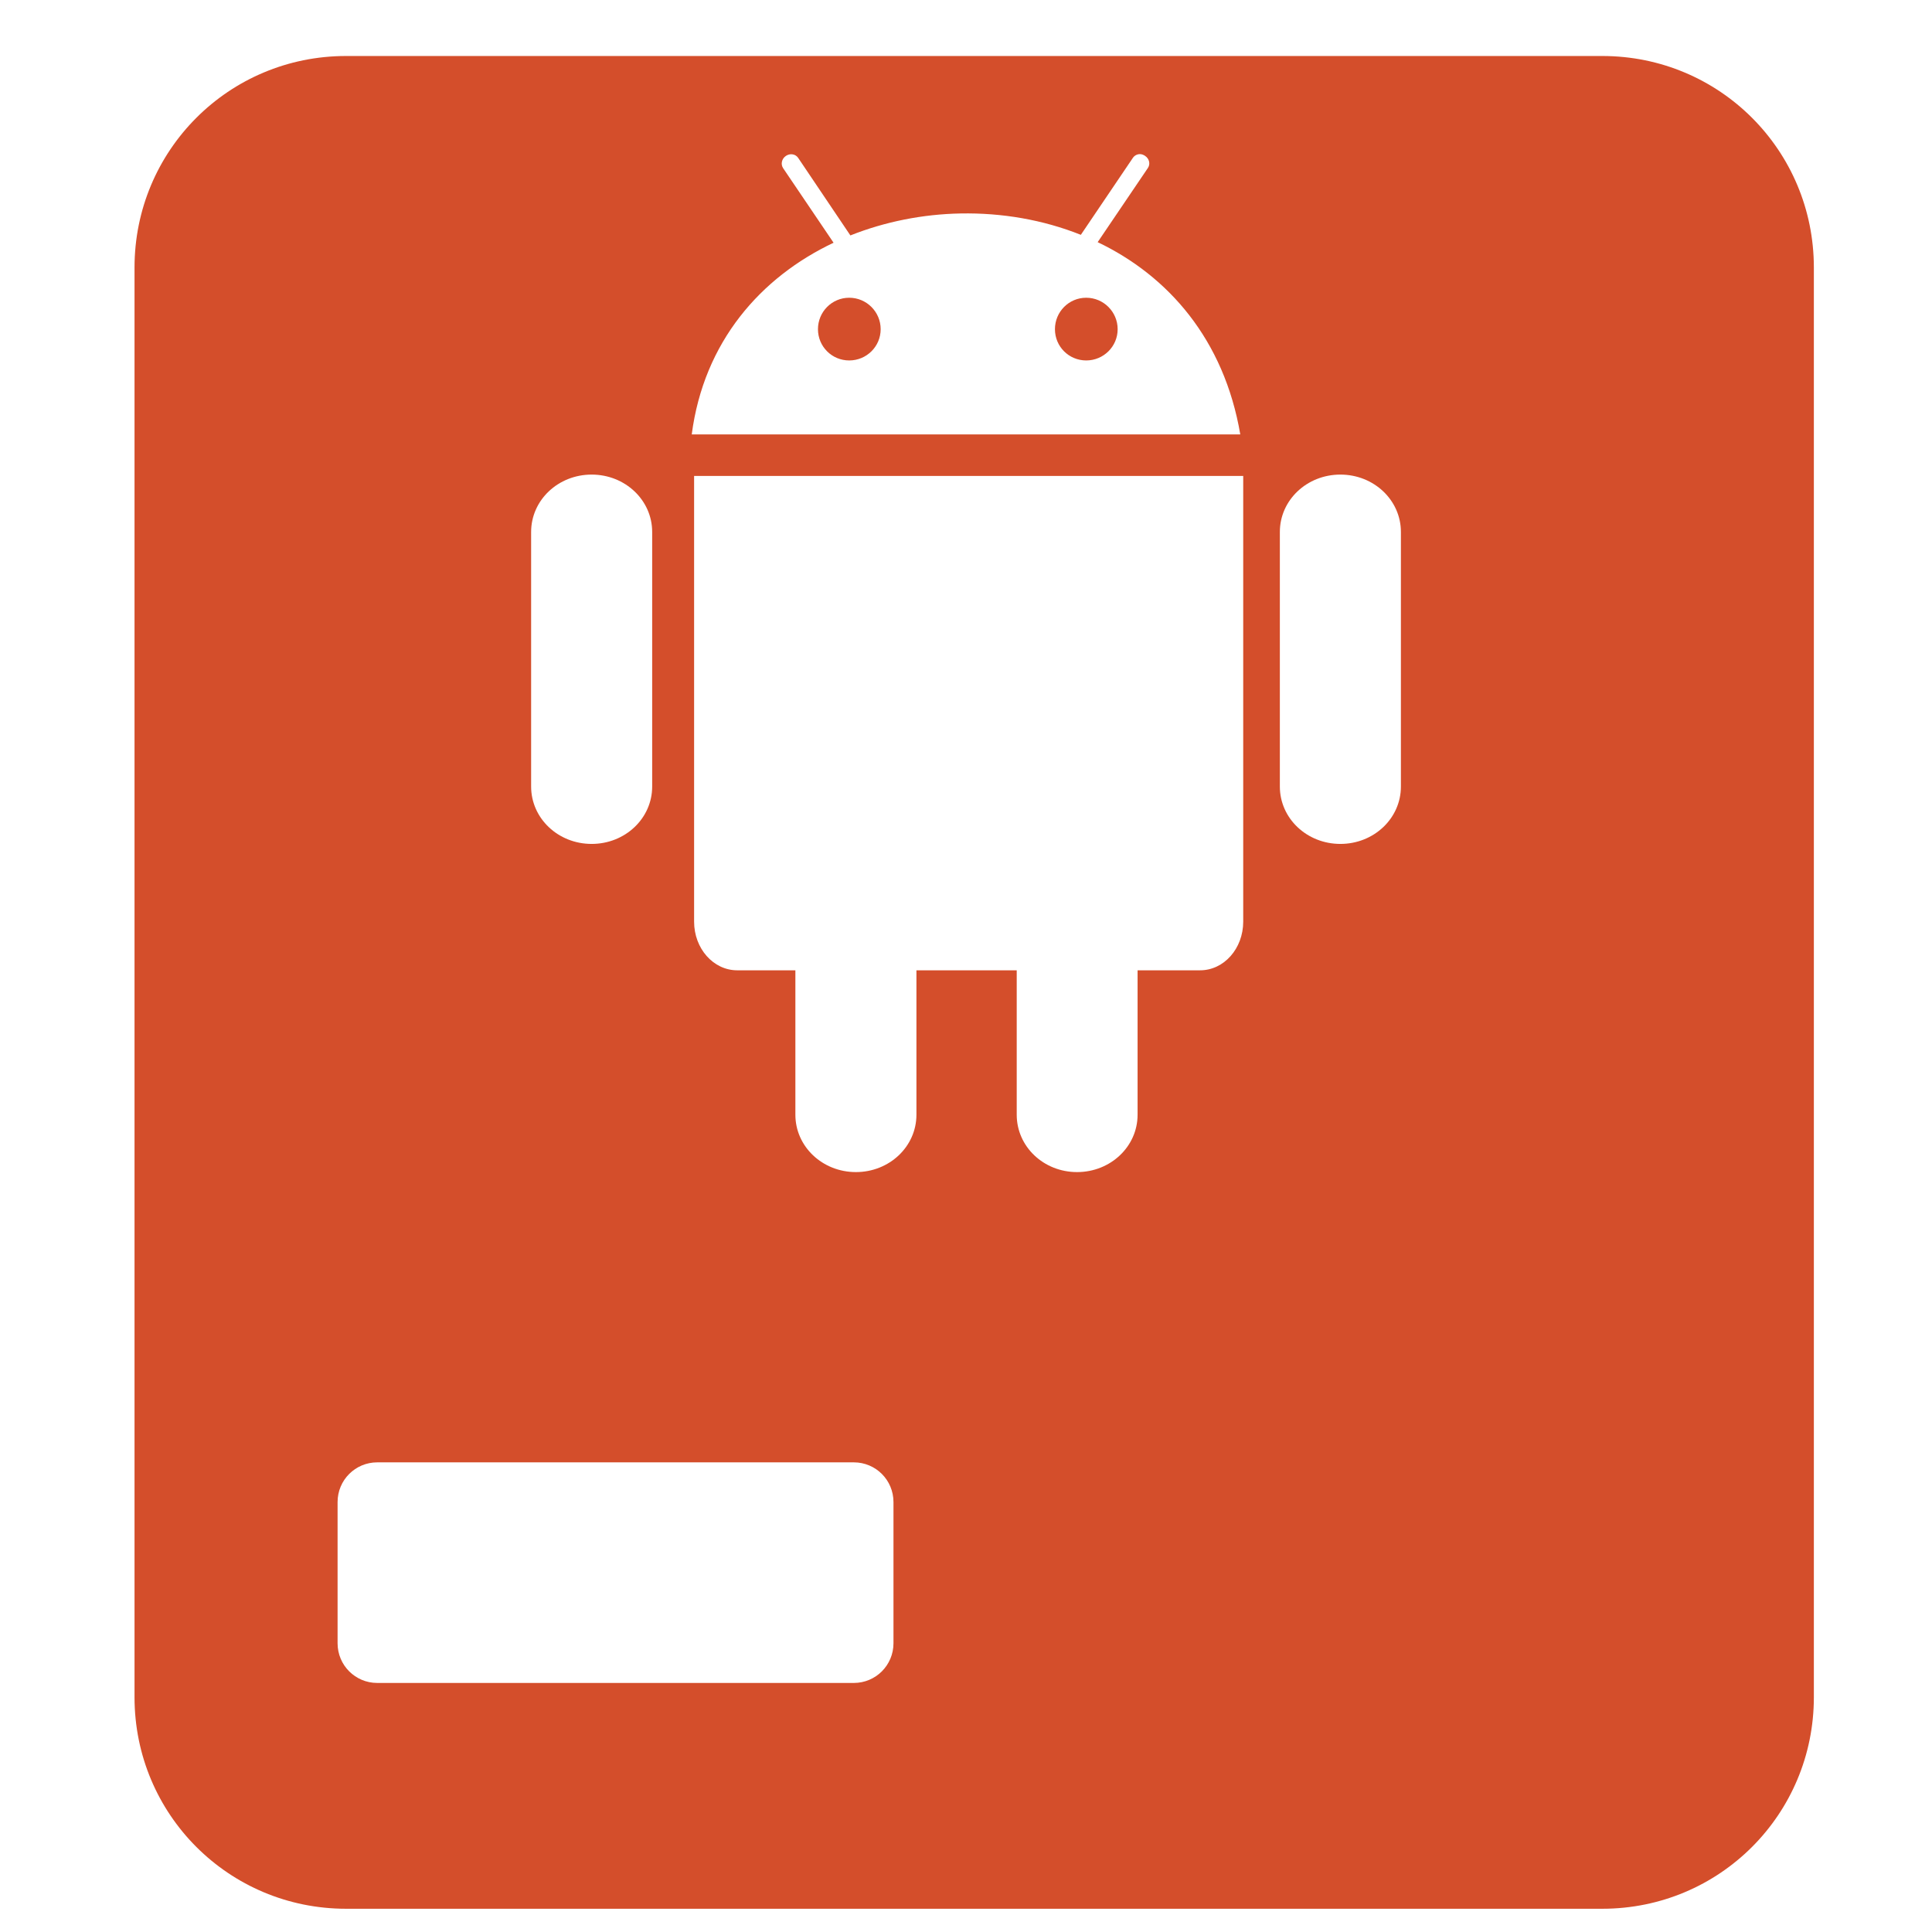 <svg viewBox="0 0 512 512" xmlns="http://www.w3.org/2000/svg">
 <path d="m91.711 14.84c-31.057 0-56.061 25.001-56.061 56.059v378.881c0 31.057 25.003 56.061 56.061 56.061h332.92c31.057 0 56.061-25.003 56.061-56.061v-378.881c0-31.057-25.003-56.059-56.061-56.059zm210.449 26.004c.456.013.896.193 1.311.473 1.106.747 1.438 2.154.734 3.197l-13.314 19.66c18.677 8.925 33.501 25.765 37.797 50.955h-145.371c3.209-24.568 18.276-41.663 37.588-50.799l-13.369-19.764c-.704-1.043-.372-2.504.734-3.25 1.106-.747 2.546-.52 3.25.523l13.84 20.551c9.19-3.653 19.181-5.631 29.201-5.82 10.887-.205 21.843 1.652 31.873 5.662l13.787-20.393c.44-.652 1.18-1.017 1.939-.996zm-77.109 38.061c-4.596 0-8.283 3.738-8.283 8.334 0 4.596 3.687 8.283 8.283 8.283 4.595 0 8.334-3.687 8.334-8.283 0-4.595-3.738-8.334-8.334-8.334zm62.803 0c-4.596 0-8.283 3.738-8.283 8.334 0 4.596 3.687 8.283 8.283 8.283 4.595 0 8.334-3.687 8.334-8.283 0-4.595-3.738-8.334-8.334-8.334zm-131.061 46.865c8.882 0 16.039 6.774 16.039 15.203v67.471c0 8.43-7.155 15.203-16.039 15.203-8.882 0-16.039-6.774-16.039-15.203v-67.471c0-8.43 7.155-15.203 16.039-15.203zm198.42 0c8.882 0 16.041 6.774 16.041 15.203v67.471c0 8.43-7.157 15.203-16.041 15.203-8.882 0-16.039-6.774-16.039-15.203v-67.471c0-8.43 7.155-15.203 16.039-15.203zm-171.277.357h145.529v118.119c0 7.14-5.11 12.896-11.428 12.896h-16.566v38.27c0 8.43-7.155 15.203-16.039 15.203-8.884 0-15.99-6.774-15.99-15.203v-38.27h-26.578v38.27c0 8.43-7.157 15.203-16.041 15.203-8.882 0-16.039-6.774-16.039-15.203v-38.27h-15.412c-6.318 0-11.428-5.756-11.428-12.896v-118.109zm-83.953 261.412h126.275c5.83 0 10.521 4.694 10.521 10.523v37.414c0 5.83-4.692 10.523-10.521 10.523h-126.275c-5.83 0-10.521-4.694-10.521-10.523v-37.414c0-5.83 4.692-10.523 10.521-10.523z" fill="#d44e2b"/>
</svg>
